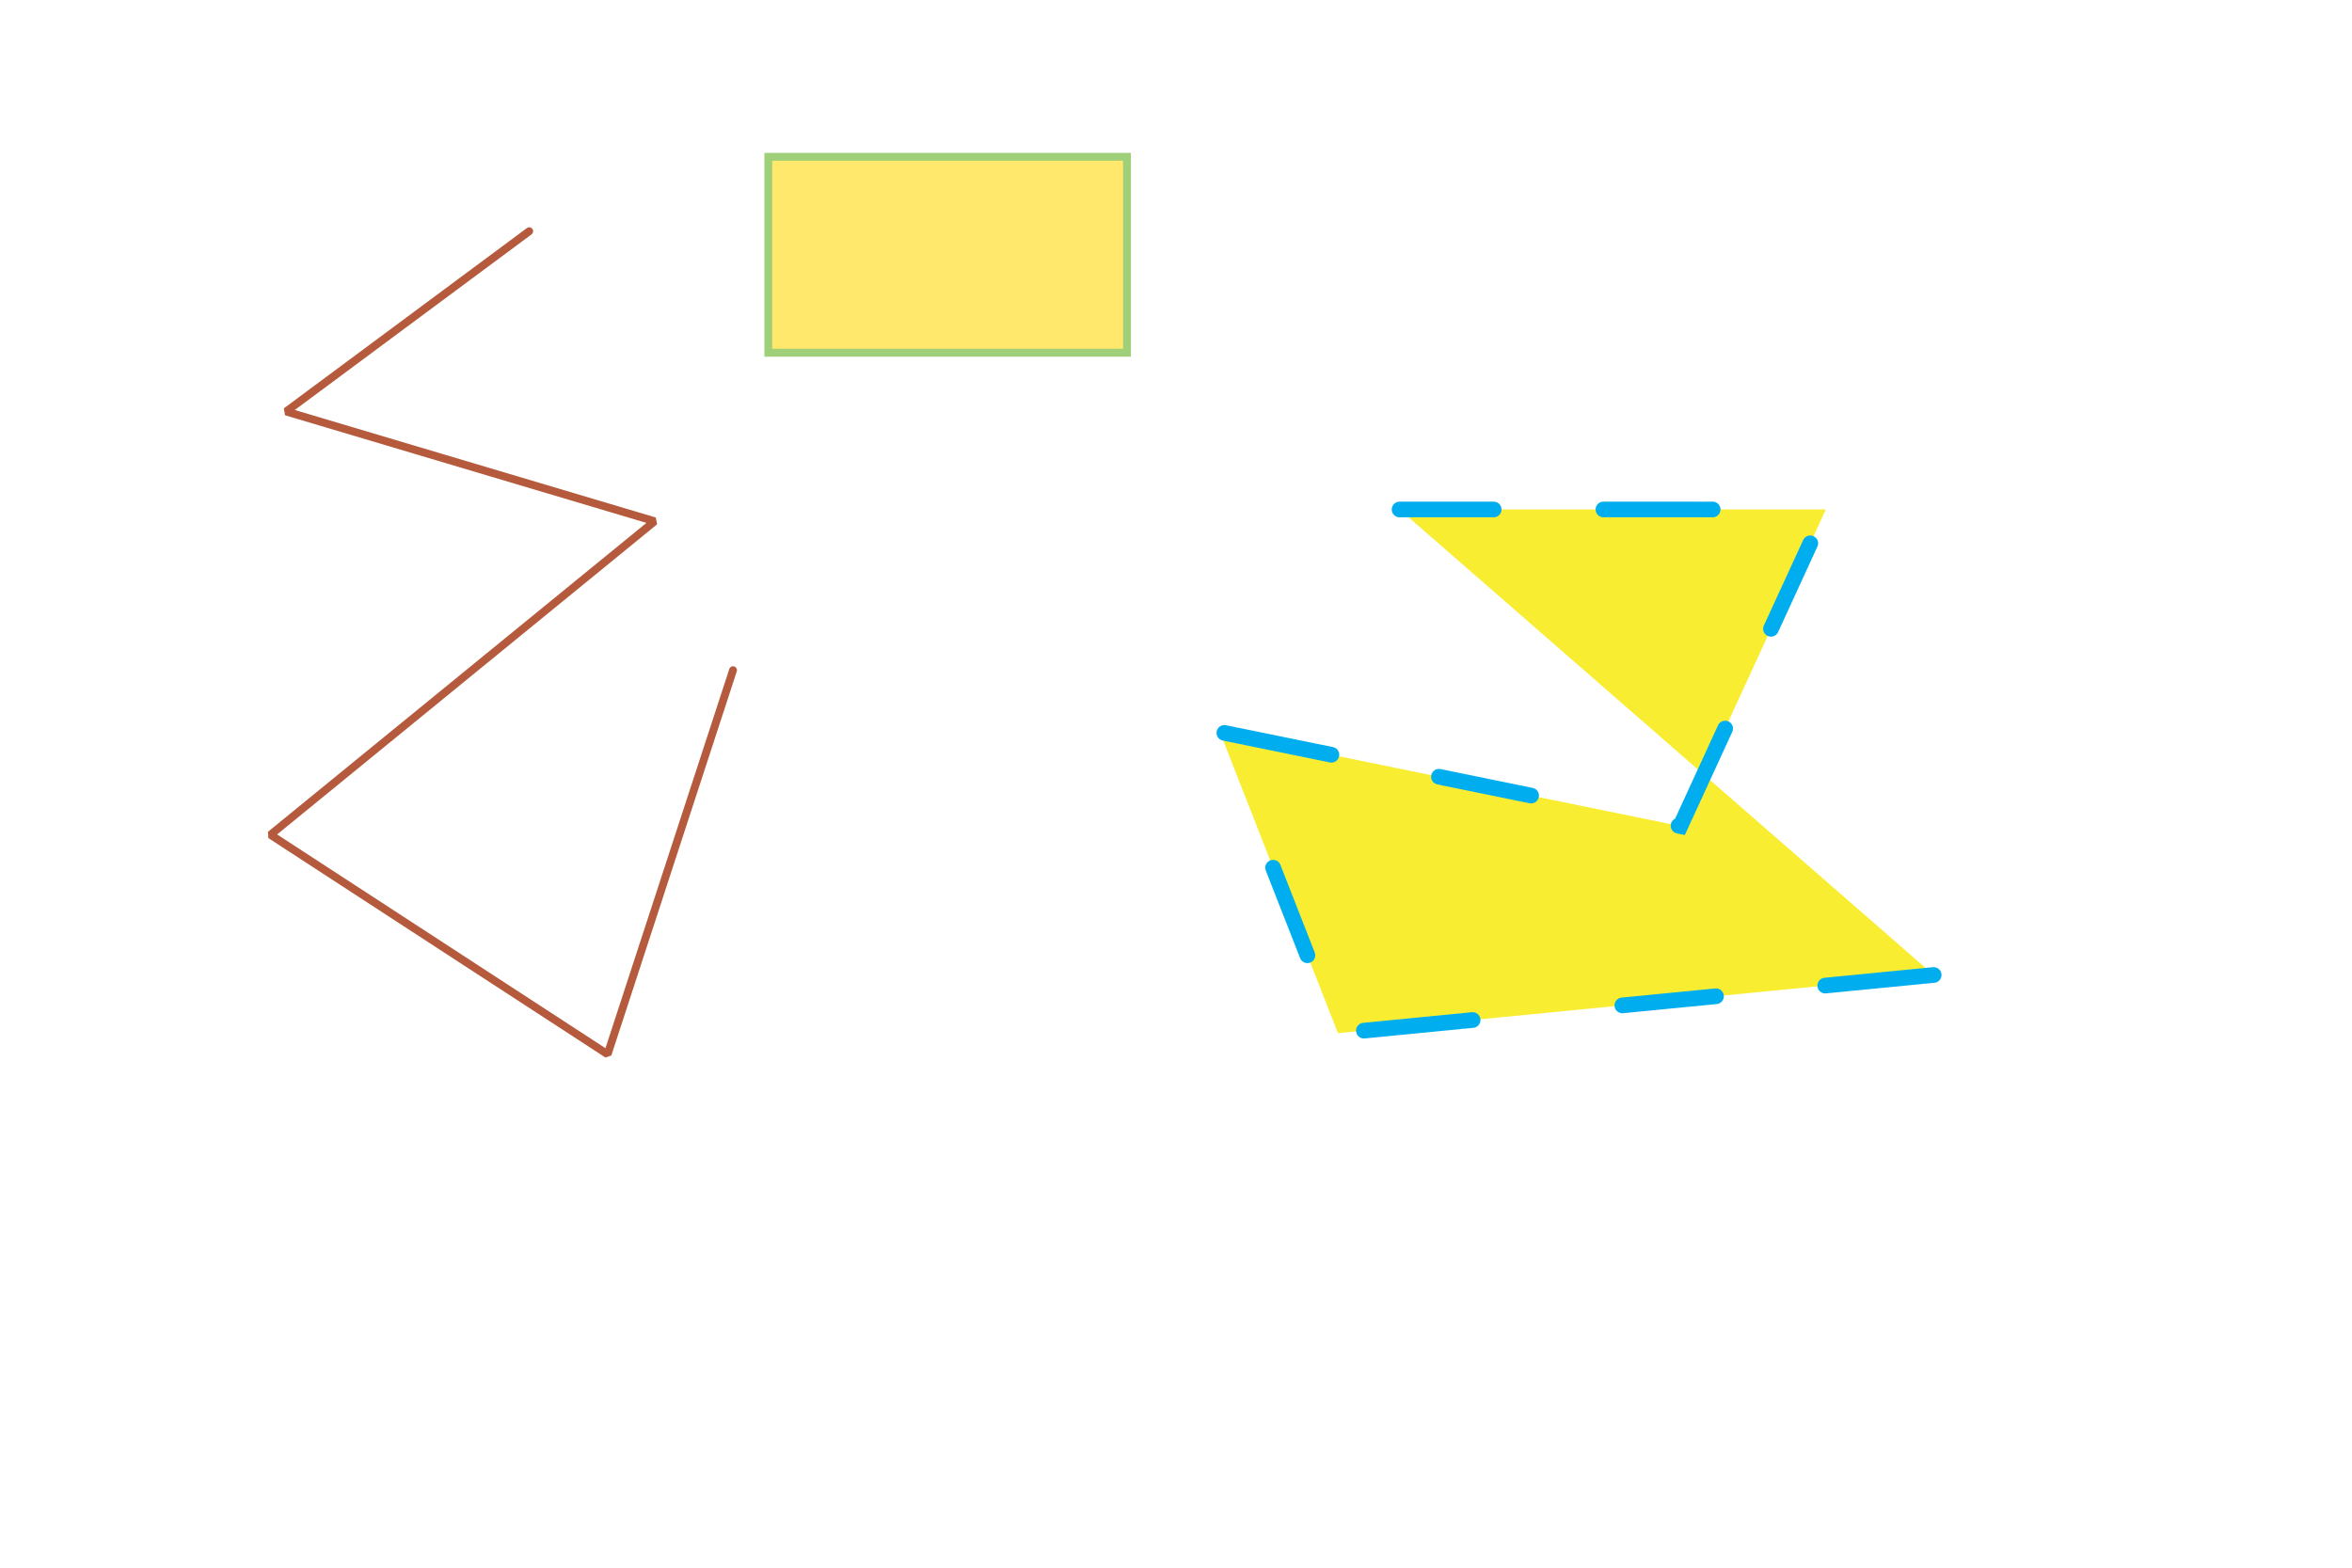 <?xml version="1.0" encoding="utf-8"?>
<!-- Generator: Adobe Illustrator 16.0.2, SVG Export Plug-In . SVG Version: 6.00 Build 0)  -->
<svg version="1.2" baseProfile="tiny" id="Layer_1" xmlns="http://www.w3.org/2000/svg" xmlns:xlink="http://www.w3.org/1999/xlink"
	 x="0px" y="0px" width="300px" height="200px" viewBox="0 0 300 200" xml:space="preserve">
<polyline fill="#F9ED32" stroke="#00AEEF" stroke-width="2" stroke-linecap="round" stroke-miterlimit="5" stroke-dasharray="12,14,12.3,0.4,1.231,19.192" points="
	178.52,64.996 232.887,64.996 214.327,105.389 155.594,93.38 170.659,131.809 246.642,124.385 "/>
<polyline fill="none" stroke="#B55A3C" stroke-linecap="round" stroke-miterlimit="1" points="67.5,29.5 36.5,52.5 83.5,66.5 
	34.5,106.5 77.5,134.5 93.5,85.5 "/>
<rect x="98" y="20" fill="#FFE86B" stroke="#9FCF78" stroke-linecap="round" stroke-miterlimit="22" width="45.75" height="25"/>
</svg>
